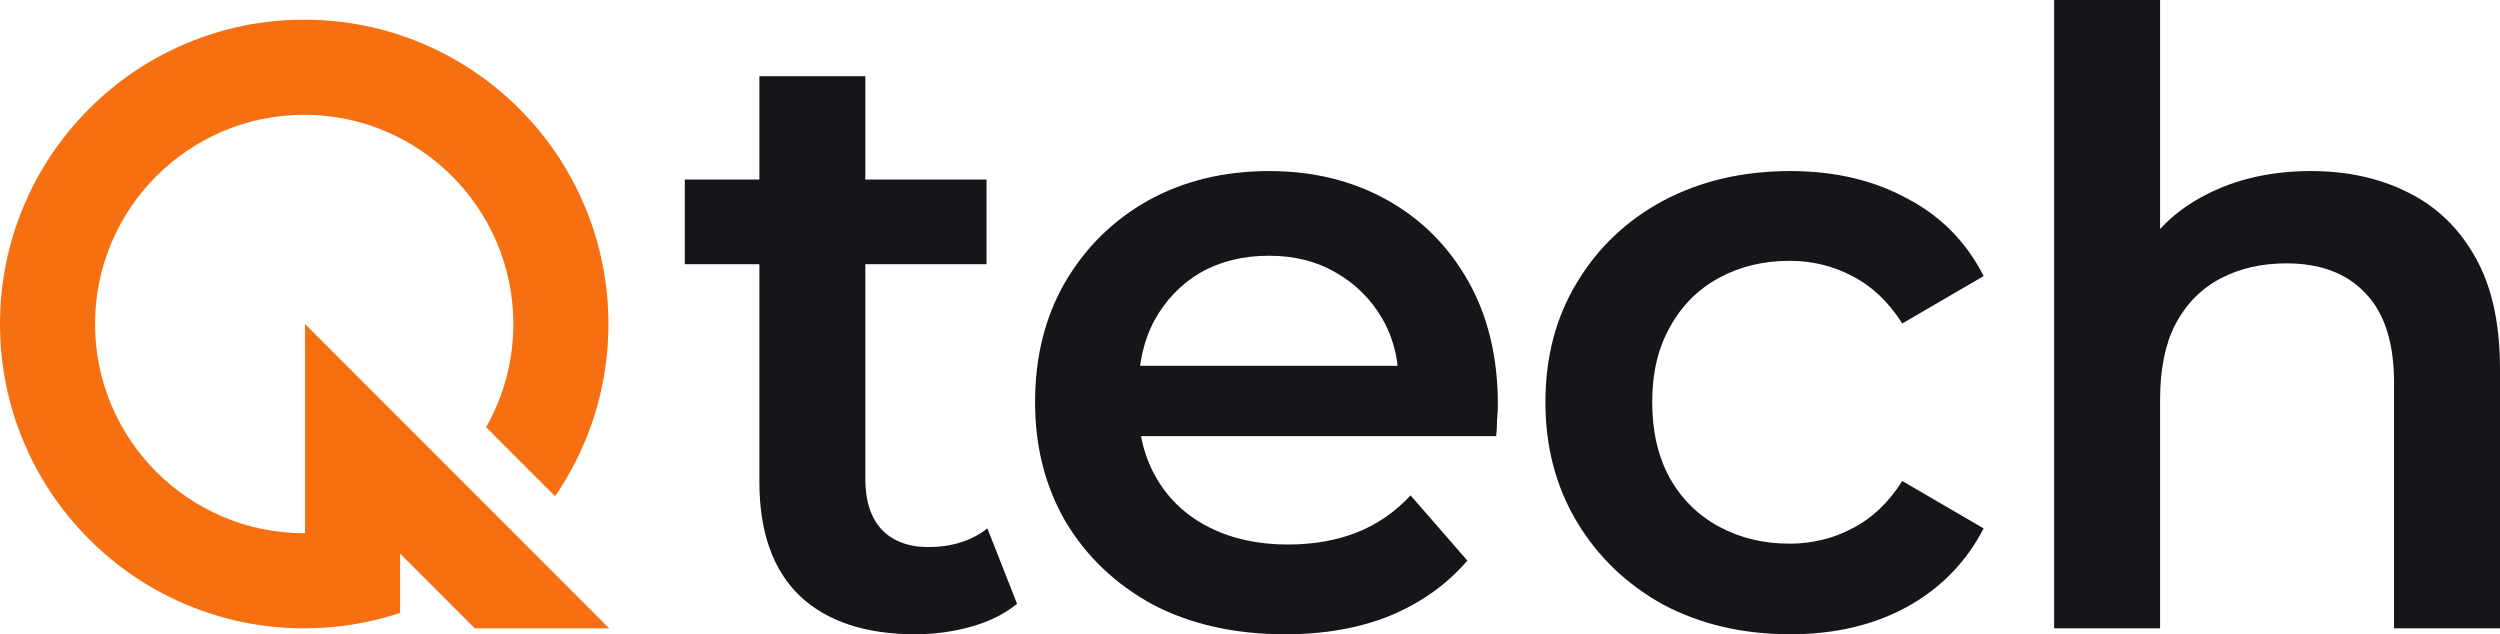<svg width="1281" height="325" viewBox="0 0 1281 325" fill="none" xmlns="http://www.w3.org/2000/svg">
<path d="M156.301 166.026V273.226C156.159 273.229 156.017 273.232 155.874 273.232C96.784 273.232 48.711 225.14 48.711 166.026C48.711 106.911 96.784 58.819 155.874 58.819C214.964 58.819 263.037 106.911 263.037 166.026C263.037 185.232 257.955 203.271 249.074 218.878L284.422 254.243C290.34 245.635 295.381 236.446 299.488 226.731C307.624 207.49 311.748 187.068 311.748 166.026C311.748 144.983 307.624 124.561 299.488 105.32C291.638 86.749 280.4 70.074 266.095 55.76C251.786 41.449 235.118 30.206 216.554 22.353C197.321 14.213 176.907 10.088 155.874 10.088C134.842 10.088 114.426 14.213 95.194 22.353C76.629 30.206 59.962 41.449 45.654 55.76C31.347 70.074 20.111 86.749 12.259 105.32C4.125 124.561 0 144.983 0 166.026C0 187.068 4.125 207.49 12.259 226.731C20.111 245.302 31.347 261.977 45.654 276.288C59.962 290.602 76.629 301.842 95.194 309.698C114.426 317.838 134.842 321.963 155.874 321.963C172.749 321.963 189.223 319.3 205.011 314.046V283.67L243.285 321.963H312.175L156.301 166.026Z" fill="#F67011"/>
<path d="M469.023 325C443.542 325 423.852 318.491 409.954 305.474C396.055 292.167 389.106 272.641 389.106 246.896V39.052H443.397V245.594C443.397 256.587 446.148 265.12 451.649 271.195C457.44 277.27 465.403 280.307 475.538 280.307C487.699 280.307 497.833 277.125 505.941 270.761L521.142 309.379C514.772 314.586 506.954 318.491 497.688 321.095C488.423 323.698 478.867 325 469.023 325ZM350.885 135.381V91.989H505.506V135.381H350.885Z" fill="#16151A"/>
<path d="M658.499 325C632.729 325 610.144 319.938 590.744 309.813C571.633 299.399 556.721 285.225 546.008 267.29C535.584 249.355 530.372 228.961 530.372 206.108C530.372 182.966 535.439 162.572 545.573 144.927C555.997 126.992 570.185 112.962 588.138 102.837C606.38 92.713 627.083 87.65 650.247 87.65C672.832 87.65 692.956 92.568 710.619 102.403C728.282 112.239 742.18 126.124 752.315 144.059C762.449 161.994 767.516 183.111 767.516 207.41C767.516 209.724 767.371 212.328 767.082 215.22C767.082 218.113 766.937 220.861 766.648 223.465H573.37V187.45H737.982L716.7 198.732C716.989 185.425 714.238 173.709 708.447 163.585C702.656 153.46 694.693 145.505 684.559 139.72C674.714 133.934 663.277 131.041 650.247 131.041C636.927 131.041 625.201 133.934 615.066 139.72C605.221 145.505 597.403 153.605 591.612 164.019C586.111 174.143 583.36 186.148 583.36 200.033V208.712C583.36 222.597 586.545 234.891 592.915 245.594C599.285 256.297 608.262 264.542 619.844 270.327C631.426 276.113 644.745 279.005 659.802 279.005C672.832 279.005 684.559 276.98 694.983 272.931C705.407 268.881 714.673 262.517 722.78 253.838L751.88 287.25C741.456 299.399 728.282 308.801 712.356 315.454C696.72 321.818 678.768 325 658.499 325Z" fill="#16151A"/>
<path d="M917.391 325C893.068 325 871.352 319.938 852.241 309.813C833.42 299.399 818.653 285.225 807.939 267.29C797.226 249.355 791.869 228.961 791.869 206.108C791.869 182.966 797.226 162.572 807.939 144.927C818.653 126.992 833.42 112.962 852.241 102.837C871.352 92.713 893.068 87.65 917.391 87.65C939.976 87.65 959.81 92.279 976.894 101.535C994.267 110.503 1007.44 123.81 1016.42 141.455L974.722 165.754C967.773 154.762 959.231 146.662 949.097 141.455C939.252 136.248 928.539 133.645 916.956 133.645C903.637 133.645 891.62 136.538 880.907 142.323C870.193 148.109 861.796 156.498 855.716 167.49C849.635 178.193 846.595 191.066 846.595 206.108C846.595 221.15 849.635 234.168 855.716 245.16C861.796 255.863 870.193 264.108 880.907 269.893C891.62 275.679 903.637 278.571 916.956 278.571C928.539 278.571 939.252 275.968 949.097 270.761C959.231 265.554 967.773 257.454 974.722 246.462L1016.42 270.761C1007.44 288.117 994.267 301.569 976.894 311.115C959.81 320.372 939.976 325 917.391 325Z" fill="#16151A"/>
<path d="M1184.14 87.65C1202.68 87.65 1219.18 91.266 1233.66 98.498C1248.43 105.73 1260.01 116.867 1268.4 131.909C1276.8 146.662 1281 165.754 1281 189.186V321.963H1226.71V196.128C1226.71 175.59 1221.79 160.258 1211.94 150.133C1202.39 140.009 1188.92 134.947 1171.55 134.947C1158.81 134.947 1147.52 137.55 1137.67 142.757C1127.83 147.964 1120.15 155.774 1114.65 166.188C1109.44 176.313 1106.83 189.186 1106.83 204.806V321.963H1052.54V0H1106.83V152.737L1095.11 133.645C1103.21 118.892 1114.94 107.61 1130.29 99.8C1145.92 91.7 1163.88 87.65 1184.14 87.65Z" fill="#16151A"/>
</svg>
